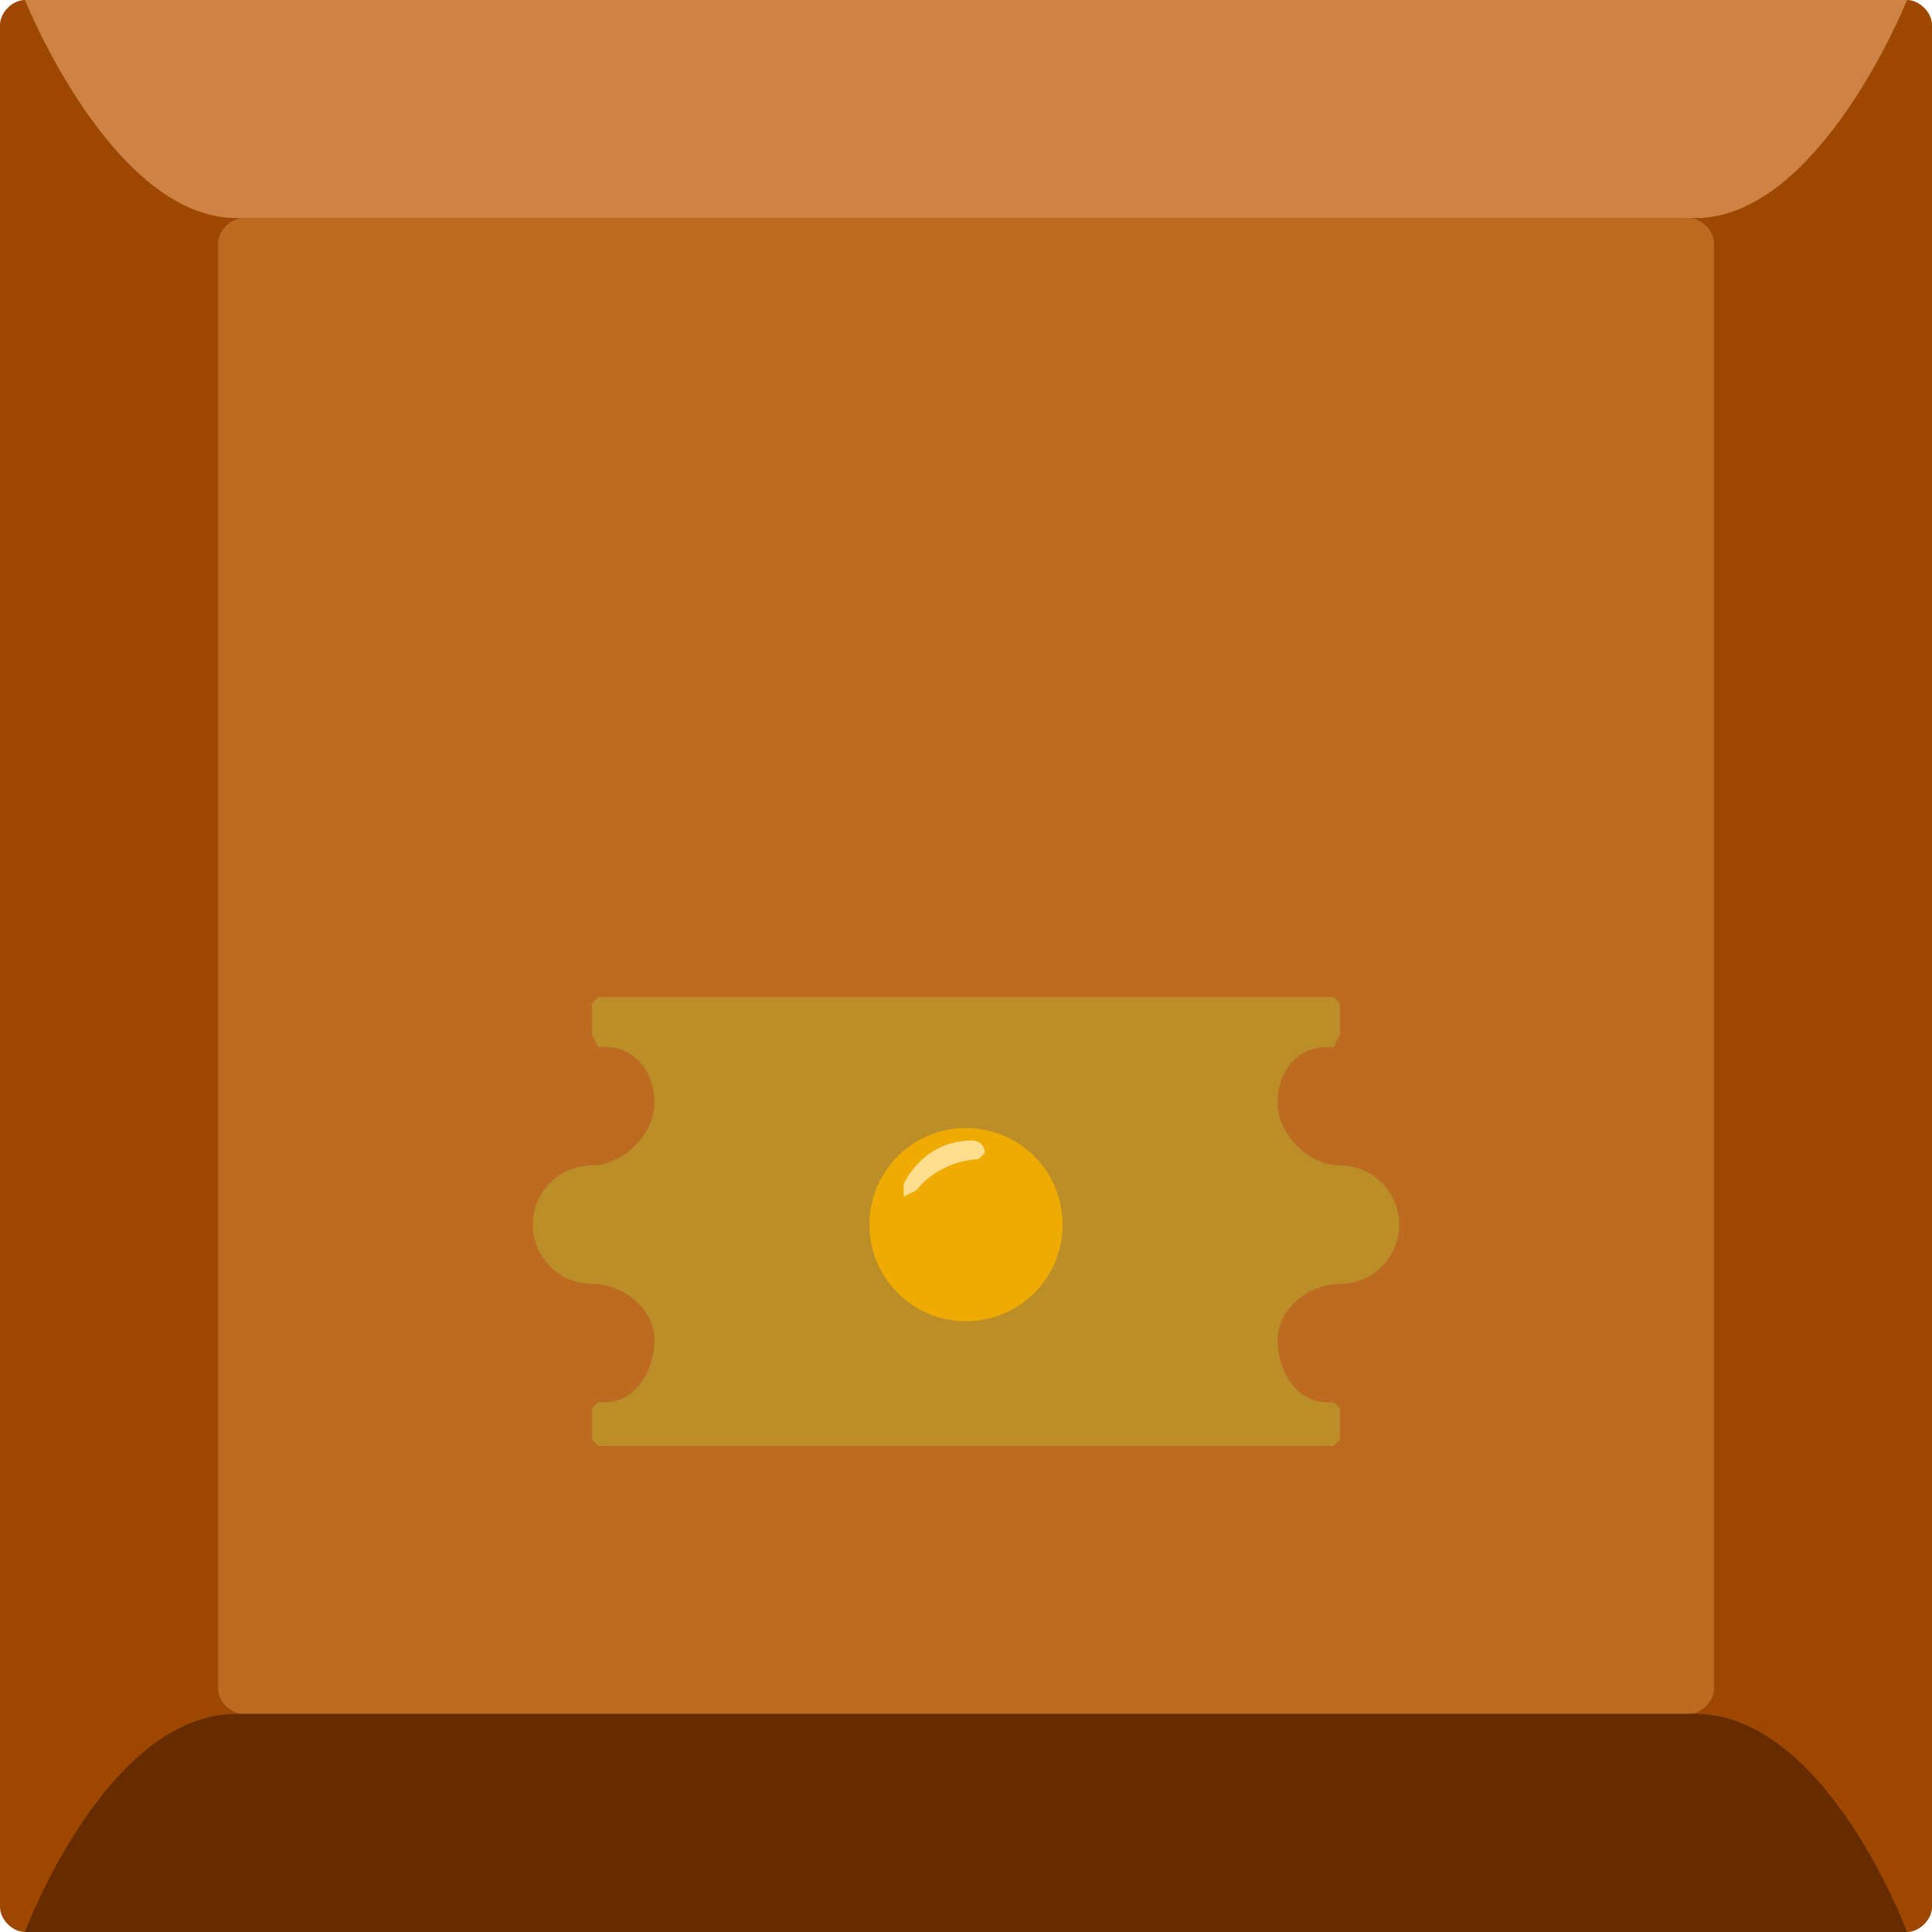 <svg xmlns="http://www.w3.org/2000/svg" width="310" height="310" fill="none">
  <path fill="#9E4700" d="M306 0H4C2 0 0 2 0 4v302c0 2 2 4 4 4h302c2 0 4-2 4-4V4c0-2-2-4-4-4Z" />
  <path fill="#BD6B21" d="M271 35H39c-2 0-4 2-4 4v232c0 2 2 4 4 4h232c2 0 4-2 4-4V39c0-2-2-4-4-4Z" />
  <path fill="#662C00" d="M272 275H38c-21 0-34 35-34 35h302s-13-35-34-35Z" />
  <path fill="#CE8345" d="M272 35H38C18 35 4 0 4 0h302s-14 35-34 35Z" />
  <path fill="#BC8E28"
    d="M215 187c-5 0-10-5-10-10s3-9 8-9h1l1-2v-5l-1-1H96l-1 1v5l1 2h1c5 0 8 4 8 9s-5 10-10 10a9 9 0 0 0 0 19c5 0 10 4 10 9s-3 10-8 10h-1l-1 1v5l1 1h118l1-1v-5l-1-1h-1c-5 0-8-5-8-10s5-9 10-9a9 9 0 0 0 0-19Z" />
  <path fill="#EFAB00" d="M155 212a15 15 0 1 0 0-31 15 15 0 0 0 0 31Z" />
  <path fill="#FFDF8F" d="M145 190s3-7 11-7c0 0 2 0 2 2l-1 1s-6 0-10 5l-2 1v-2" />
</svg>